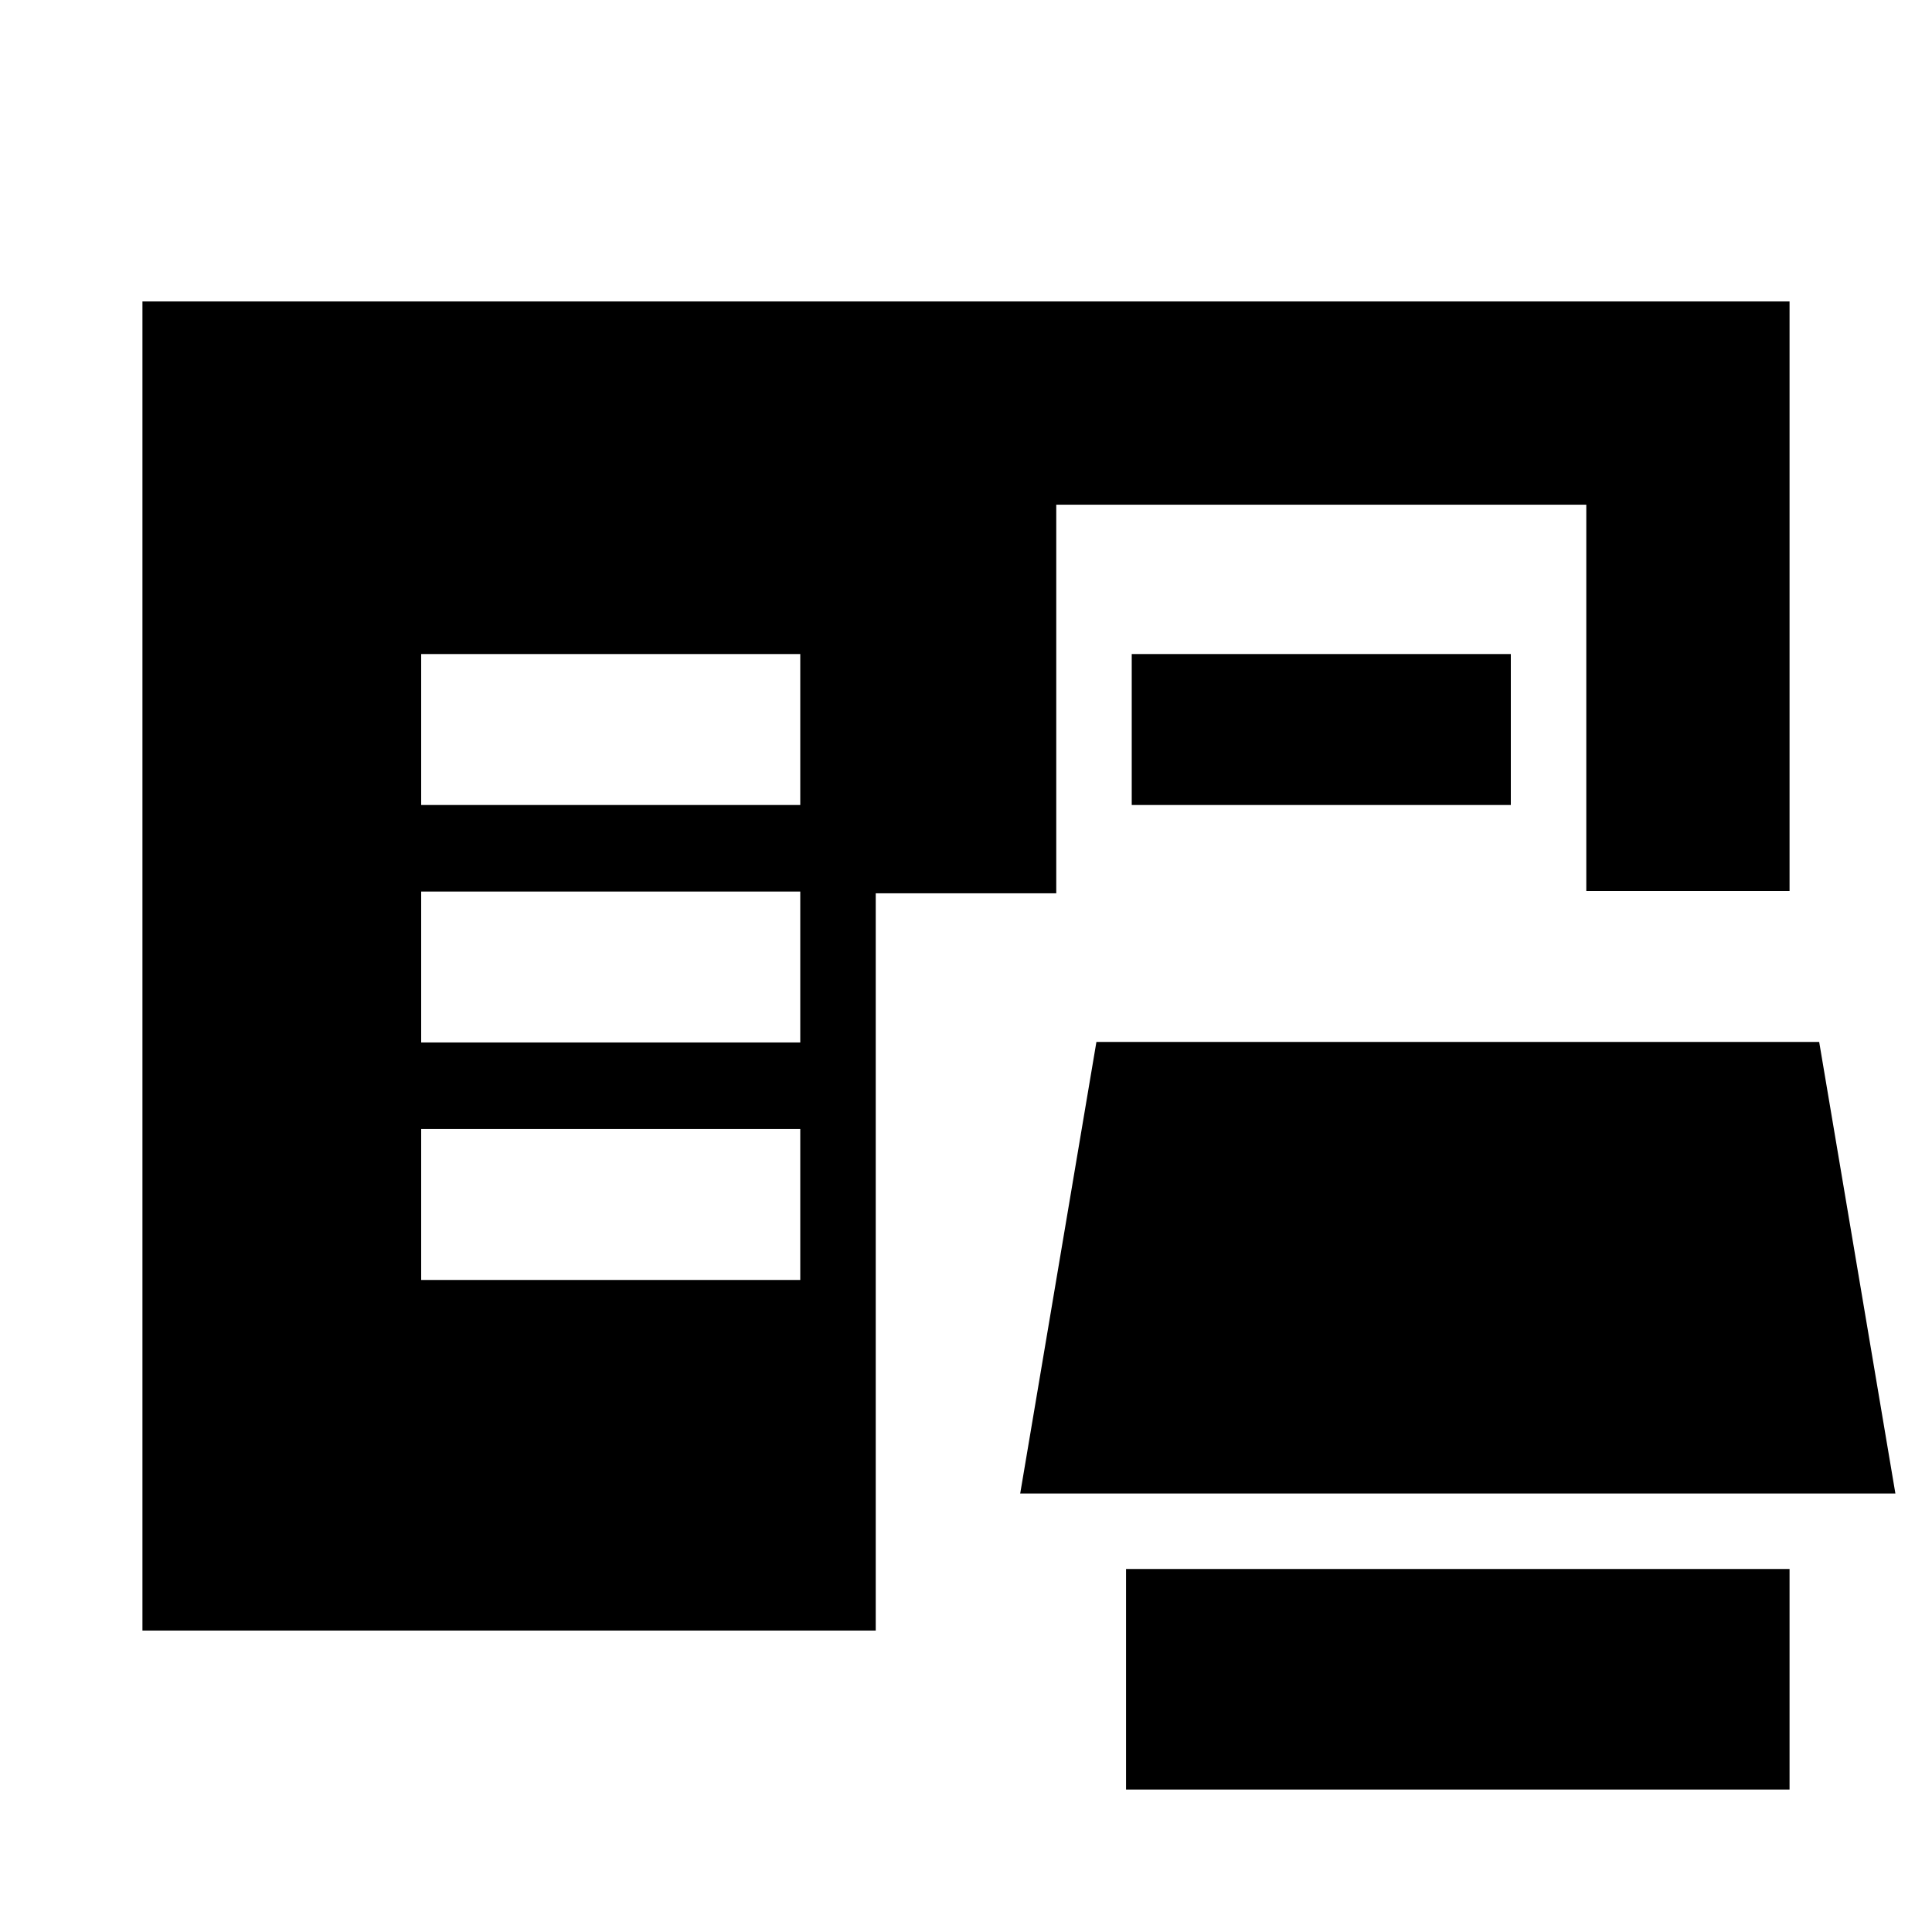 <svg xmlns="http://www.w3.org/2000/svg" height="24" viewBox="0 -960 960 960" width="24"><path d="M559.52-70.78v-109.59h329.7v109.59h-329.7Zm-488.74-79v-660.44h818.44v292.96h-101v-191.96H524.85v193.09h-89.7v366.35H70.78Zm436.15-68.09 37.87-224.39h359.14l37.87 224.39H506.93ZM209.28-324h188.37v-75H209.28v75Zm0-118h188.37v-75H209.28v75Zm0-118h188.37v-75H209.28v75Zm353.07 0v-75h188.37v75H562.35Z"/></svg>